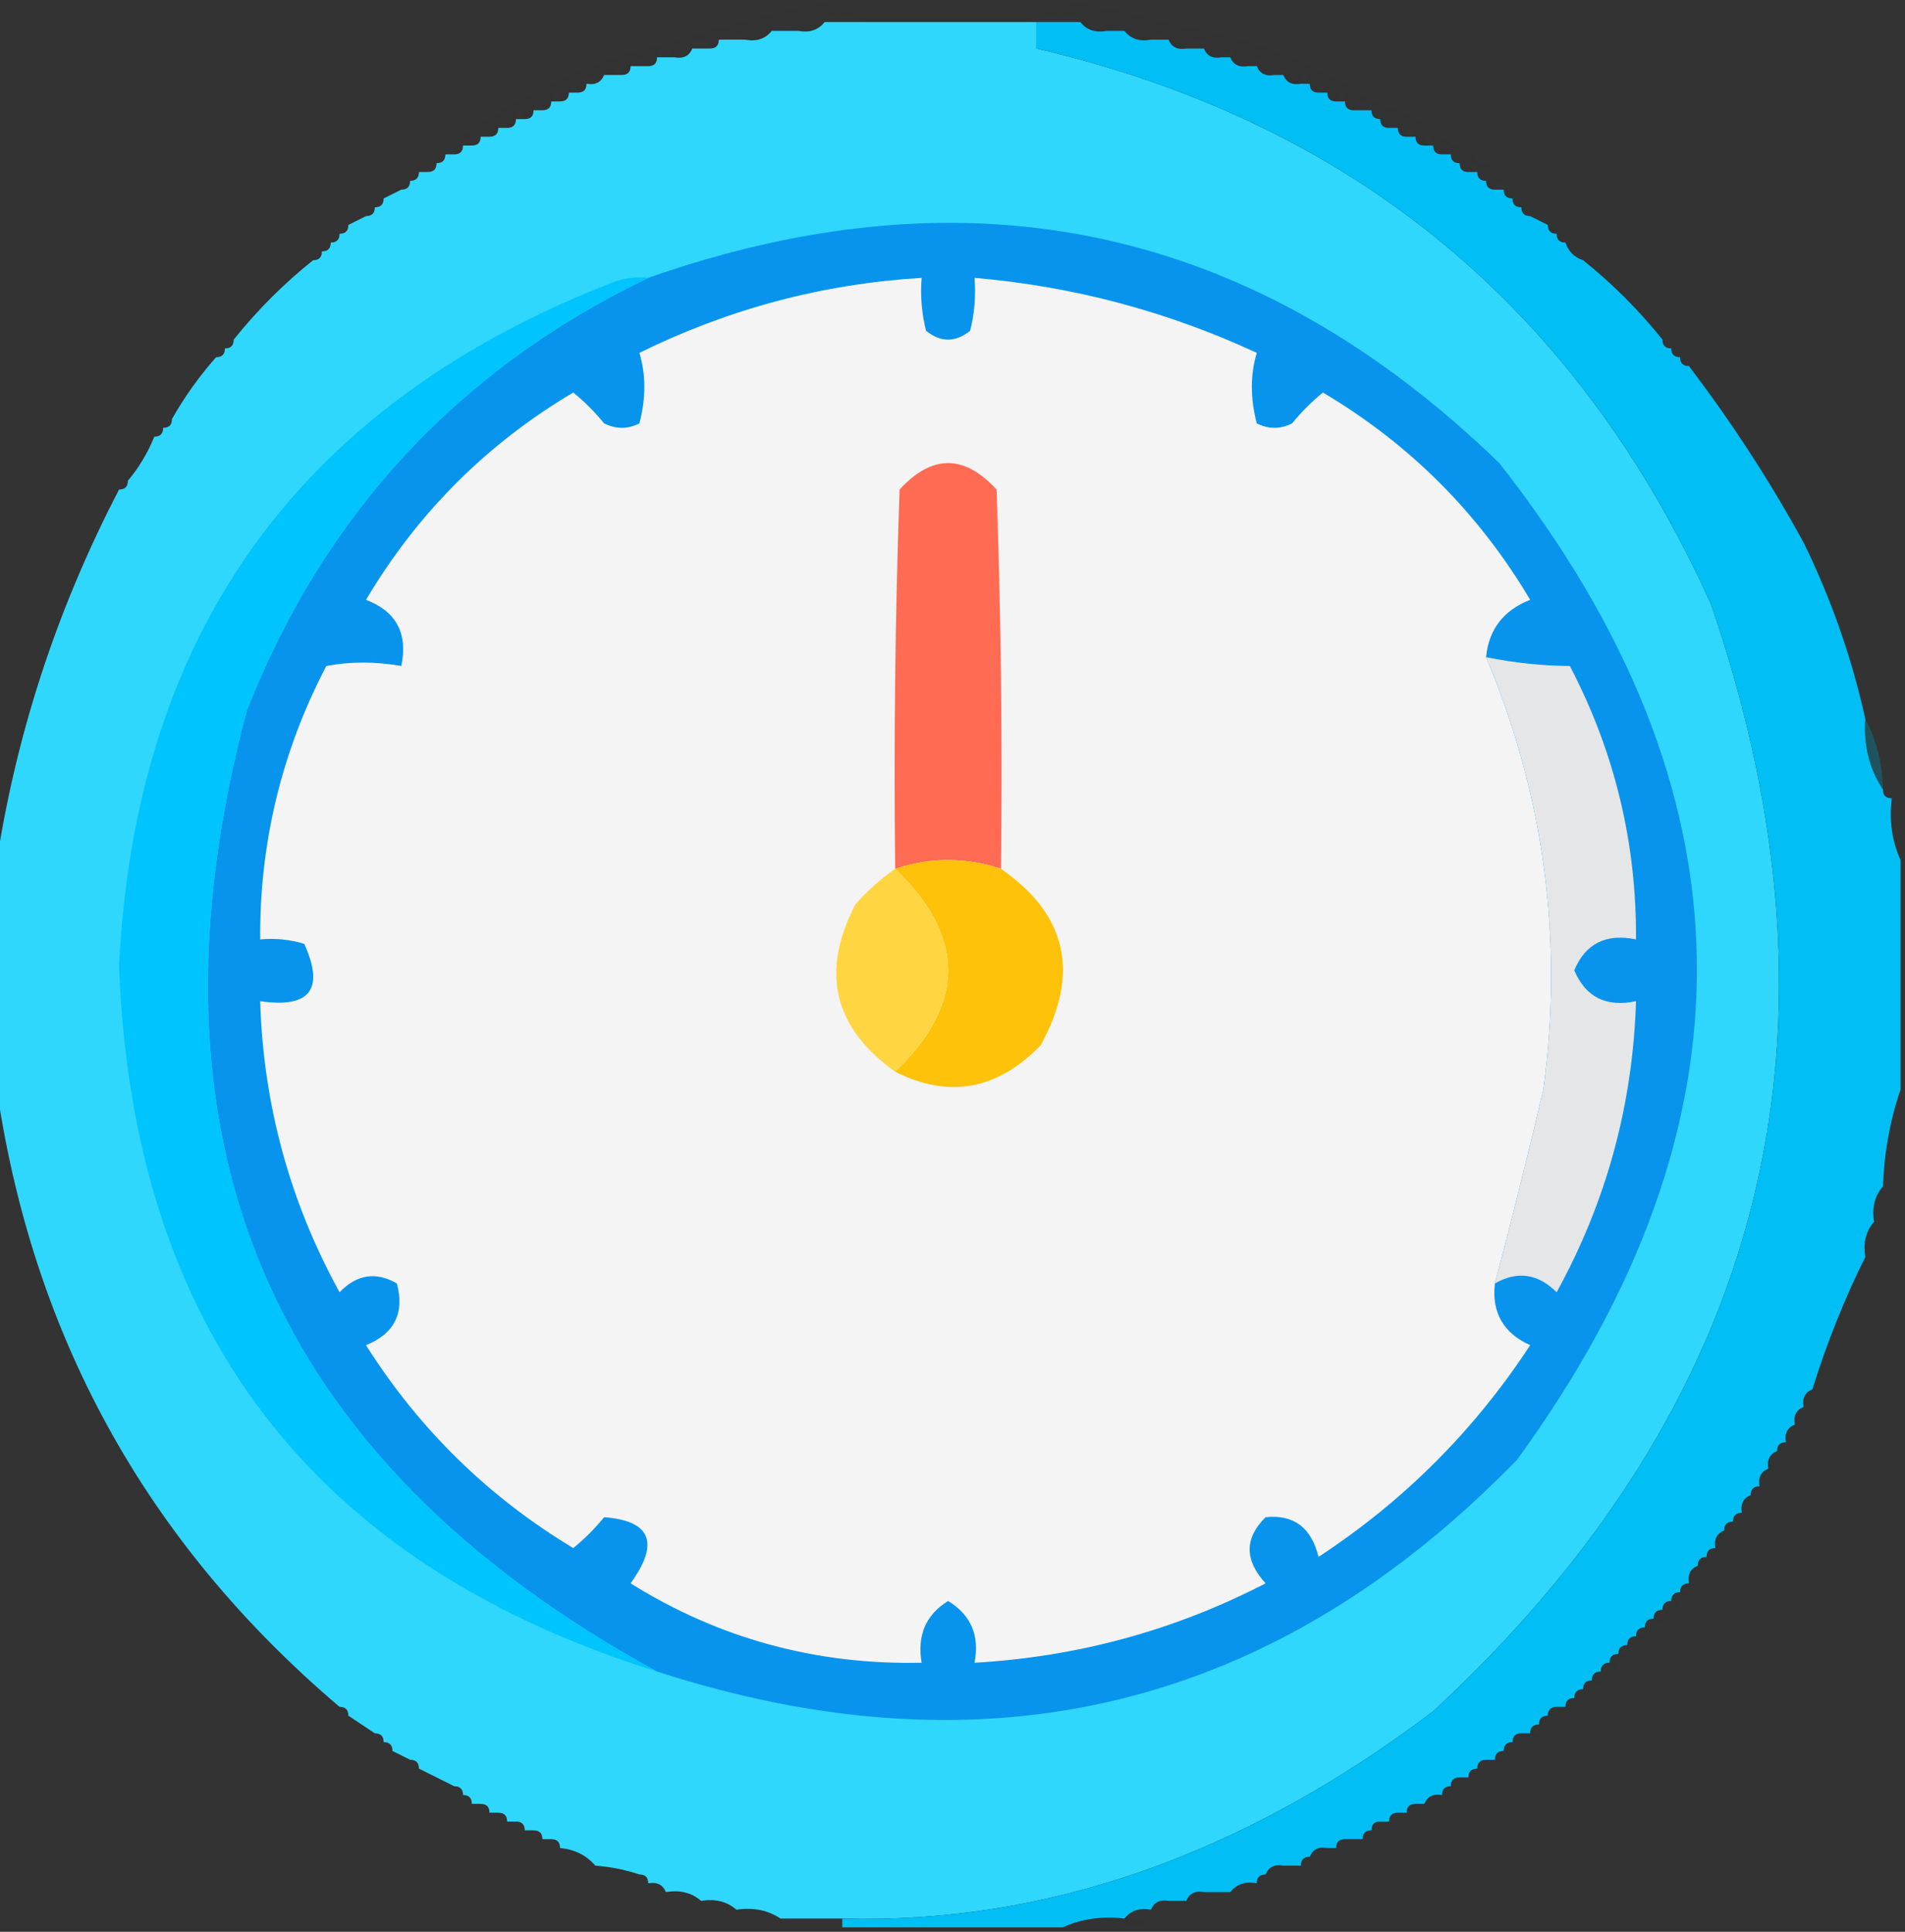 <?xml version="1.0" encoding="UTF-8"?>
<!DOCTYPE svg PUBLIC "-//W3C//DTD SVG 1.1//EN" "http://www.w3.org/Graphics/SVG/1.1/DTD/svg11.dtd">
<svg xmlns="http://www.w3.org/2000/svg" version="1.1" width="216px" height="219px" style="shape-rendering:geometricPrecision; text-rendering:geometricPrecision; image-rendering:optimizeQuality; fill-rule:evenodd; clip-rule:evenodd" xmlns:xlink="http://www.w3.org/1999/xlink">
<rect width="100%" height="100%" fill="#333333" stroke="none"/>
<g><path style="opacity:0.016" fill="#030d12" d="M 98.5,-0.5 C 104.833,-0.5 111.167,-0.5 117.5,-0.5C 124.43,0.655 131.43,2.155 138.5,4C 144.726,5.455 150.392,7.955 155.5,11.5C 154.508,11.328 153.842,11.662 153.5,12.5C 152.833,12.5 152.5,12.167 152.5,11.5C 152.167,10.167 151.833,10.167 151.5,11.5C 150.833,11.5 150.5,11.167 150.5,10.5C 150.167,9.167 149.833,9.167 149.5,10.5C 148.833,10.5 148.5,10.167 148.5,9.5C 148.167,8.167 147.833,8.167 147.5,9.5C 146.508,9.672 145.842,9.338 145.5,8.5C 146.183,7.356 145.849,7.356 144.5,8.5C 143.508,8.672 142.842,8.338 142.5,7.5C 143.183,6.356 142.849,6.356 141.5,7.5C 140.508,7.672 139.842,7.338 139.5,6.5C 140.183,5.356 139.849,5.356 138.5,6.5C 137.508,6.672 136.842,6.338 136.5,5.5C 136.715,4.266 136.048,4.266 134.5,5.5C 133.508,5.672 132.842,5.338 132.5,4.5C 132.715,3.266 132.048,3.266 130.5,4.5C 129.209,4.737 128.209,4.404 127.5,3.5C 129.021,2.367 128.355,2.367 125.5,3.5C 124.209,3.737 123.209,3.404 122.5,2.5C 121.867,1.193 119.867,1.193 116.5,2.5C 110.5,2.5 104.5,2.5 98.5,2.5C 95.366,1.178 93.699,1.178 93.5,2.5C 92.791,3.404 91.791,3.737 90.5,3.5C 87.552,2.248 86.552,2.248 87.5,3.5C 86.791,4.404 85.791,4.737 84.5,4.5C 83.5,3.167 82.5,3.167 81.5,4.5C 81.5,5.167 81.167,5.5 80.5,5.5C 79.791,4.596 78.791,4.263 77.5,4.5C 84.333,2.084 91.333,0.417 98.5,-0.5 Z"/></g>
<g><path style="opacity:1" fill="#30d7fc" d="M 93.5,2.5 C 95.167,2.5 96.833,2.5 98.5,2.5C 104.5,2.5 110.5,2.5 116.5,2.5C 116.833,2.5 117.167,2.5 117.5,2.5C 117.5,3.5 117.5,4.5 117.5,5.5C 153.326,13.846 178.826,34.846 194,68.5C 210.741,117.259 200.241,159.092 162.5,194C 140.988,210.294 118.654,218.127 95.5,217.5C 93.167,217.5 90.833,217.5 88.5,217.5C 87.081,216.549 85.415,216.216 83.5,216.5C 82.432,215.566 81.099,215.232 79.5,215.5C 78.432,214.566 77.099,214.232 75.5,214.5C 75.158,213.662 74.492,213.328 73.5,213.5C 73.5,212.833 73.167,212.5 72.5,212.5C 70.883,211.962 69.216,211.629 67.5,211.5C 66.486,210.326 65.153,209.66 63.5,209.5C 63.5,208.833 63.167,208.5 62.5,208.5C 62.167,208.5 61.833,208.5 61.5,208.5C 61.5,207.833 61.167,207.5 60.5,207.5C 60.167,207.5 59.833,207.5 59.5,207.5C 59.5,206.833 59.167,206.5 58.5,206.5C 58.167,206.5 57.833,206.5 57.5,206.5C 57.5,205.833 57.167,205.5 56.5,205.5C 56.167,205.5 55.833,205.5 55.5,205.5C 55.5,204.833 55.167,204.5 54.5,204.5C 54.167,204.5 53.833,204.5 53.5,204.5C 53.5,203.833 53.167,203.5 52.5,203.5C 52.5,202.833 52.167,202.5 51.5,202.5C 50.167,201.833 48.833,201.167 47.5,200.5C 47.5,199.833 47.167,199.5 46.5,199.5C 45.833,199.167 45.167,198.833 44.5,198.5C 44.5,197.833 44.167,197.5 43.5,197.5C 43.5,196.833 43.167,196.5 42.5,196.5C 41.5,195.833 40.5,195.167 39.5,194.5C 39.5,193.833 39.167,193.5 38.5,193.5C 16.471,174.801 3.471,151.135 -0.5,122.5C -0.5,114.5 -0.5,106.5 -0.5,98.5C 1.729,83.477 6.396,69.144 13.5,55.5C 14.167,55.5 14.5,55.167 14.5,54.5C 15.737,53.035 16.737,51.368 17.5,49.5C 18.167,49.5 18.5,49.167 18.5,48.5C 19.167,48.5 19.5,48.167 19.5,47.5C 20.921,44.991 22.588,42.657 24.5,40.5C 25.167,40.5 25.5,40.167 25.5,39.5C 26.167,39.5 26.5,39.167 26.5,38.5C 29.167,35.167 32.167,32.167 35.5,29.5C 36.167,29.5 36.5,29.167 36.5,28.5C 37.167,28.5 37.5,28.167 37.5,27.5C 38.167,27.5 38.5,27.167 38.5,26.5C 39.167,26.5 39.5,26.167 39.5,25.5C 40.167,25.167 40.833,24.833 41.5,24.5C 42.167,24.5 42.5,24.167 42.5,23.5C 43.167,23.5 43.5,23.167 43.5,22.5C 44.167,22.167 44.833,21.833 45.5,21.5C 46.167,21.5 46.5,21.167 46.5,20.5C 47.167,20.5 47.5,20.167 47.5,19.5C 47.833,19.5 48.167,19.5 48.5,19.5C 49.167,19.5 49.5,19.167 49.5,18.5C 50.167,18.5 50.5,18.167 50.5,17.5C 50.833,17.5 51.167,17.5 51.5,17.5C 52.167,17.5 52.5,17.167 52.5,16.5C 52.833,16.5 53.167,16.5 53.5,16.5C 54.167,16.5 54.5,16.167 54.5,15.5C 54.833,15.5 55.167,15.5 55.5,15.5C 56.167,15.5 56.5,15.167 56.5,14.5C 56.833,14.5 57.167,14.5 57.5,14.5C 58.167,14.5 58.5,14.167 58.5,13.5C 58.833,13.5 59.167,13.5 59.5,13.5C 60.167,13.5 60.5,13.167 60.5,12.5C 60.833,12.5 61.167,12.5 61.5,12.5C 62.167,12.5 62.5,12.167 62.5,11.5C 62.833,11.5 63.167,11.5 63.5,11.5C 64.167,11.5 64.5,11.167 64.5,10.5C 64.833,10.5 65.167,10.5 65.5,10.5C 66.167,10.5 66.5,10.167 66.5,9.5C 67.492,9.672 68.158,9.338 68.5,8.5C 68.833,8.5 69.167,8.5 69.5,8.5C 69.833,8.5 70.167,8.5 70.5,8.5C 71.167,8.5 71.5,8.167 71.5,7.5C 72.167,7.5 72.833,7.5 73.5,7.5C 74.167,7.5 74.5,7.167 74.5,6.5C 75.167,6.5 75.833,6.5 76.5,6.5C 77.492,6.672 78.158,6.338 78.5,5.5C 79.167,5.5 79.833,5.5 80.5,5.5C 81.167,5.5 81.5,5.167 81.5,4.5C 82.5,4.5 83.5,4.5 84.5,4.5C 85.791,4.737 86.791,4.404 87.5,3.5C 88.5,3.5 89.5,3.5 90.5,3.5C 91.791,3.737 92.791,3.404 93.5,2.5 Z"/></g>
<g><path style="opacity:0.014" fill="#050e11" d="M 77.5,4.5 C 77.5,5.167 77.833,5.5 78.5,5.5C 78.158,6.338 77.492,6.672 76.5,6.5C 75.833,5.167 75.167,5.167 74.5,6.5C 74.5,7.167 74.167,7.5 73.5,7.5C 72.833,6.167 72.167,6.167 71.5,7.5C 71.5,8.167 71.167,8.5 70.5,8.5C 70.167,7.167 69.833,7.167 69.5,8.5C 69.167,8.5 68.833,8.5 68.5,8.5C 67.508,8.328 66.842,8.662 66.5,9.5C 66.5,10.167 66.167,10.5 65.5,10.5C 65.167,9.167 64.833,9.167 64.5,10.5C 64.5,11.167 64.167,11.5 63.5,11.5C 63.167,10.167 62.833,10.167 62.5,11.5C 62.5,12.167 62.167,12.5 61.5,12.5C 61.167,11.167 60.833,11.167 60.5,12.5C 60.5,13.167 60.167,13.5 59.5,13.5C 59.167,12.167 58.833,12.167 58.5,13.5C 58.5,14.167 58.167,14.5 57.5,14.5C 57.167,13.167 56.833,13.167 56.5,14.5C 56.5,15.167 56.167,15.5 55.5,15.5C 55.167,14.167 54.833,14.167 54.5,15.5C 54.5,16.167 54.167,16.5 53.5,16.5C 53.5,15.833 53.167,15.5 52.5,15.5C 59.939,9.95 68.272,6.284 77.5,4.5 Z"/></g>
<g><path style="opacity:0.998" fill="#01bef4" d="M 117.5,2.5 C 119.167,2.5 120.833,2.5 122.5,2.5C 123.209,3.404 124.209,3.737 125.5,3.5C 126.167,3.5 126.833,3.5 127.5,3.5C 128.209,4.404 129.209,4.737 130.5,4.5C 131.167,4.5 131.833,4.5 132.5,4.5C 132.842,5.338 133.508,5.672 134.5,5.5C 135.167,5.5 135.833,5.5 136.5,5.5C 136.842,6.338 137.508,6.672 138.5,6.5C 138.833,6.5 139.167,6.5 139.5,6.5C 139.842,7.338 140.508,7.672 141.5,7.5C 141.833,7.5 142.167,7.5 142.5,7.5C 142.842,8.338 143.508,8.672 144.5,8.5C 144.833,8.5 145.167,8.5 145.5,8.5C 145.842,9.338 146.508,9.672 147.5,9.5C 147.833,9.5 148.167,9.5 148.5,9.5C 148.5,10.167 148.833,10.5 149.5,10.5C 149.833,10.5 150.167,10.5 150.5,10.5C 150.5,11.167 150.833,11.5 151.5,11.5C 151.833,11.5 152.167,11.5 152.5,11.5C 152.5,12.167 152.833,12.5 153.5,12.5C 154.167,12.5 154.833,12.5 155.5,12.5C 155.5,13.167 155.833,13.5 156.5,13.5C 156.5,14.167 156.833,14.5 157.5,14.5C 157.833,14.5 158.167,14.5 158.5,14.5C 158.5,15.167 158.833,15.5 159.5,15.5C 159.833,15.5 160.167,15.5 160.5,15.5C 160.5,16.167 160.833,16.5 161.5,16.5C 161.833,16.5 162.167,16.5 162.5,16.5C 162.5,17.167 162.833,17.5 163.5,17.5C 163.833,17.5 164.167,17.5 164.5,17.5C 164.5,18.167 164.833,18.5 165.5,18.5C 165.5,19.167 165.833,19.5 166.5,19.5C 166.833,19.5 167.167,19.5 167.5,19.5C 167.5,20.167 167.833,20.5 168.5,20.5C 168.5,21.167 168.833,21.5 169.5,21.5C 169.833,21.5 170.167,21.5 170.5,21.5C 170.5,22.167 170.833,22.5 171.5,22.5C 171.5,23.167 171.833,23.5 172.5,23.5C 172.5,24.167 172.833,24.5 173.5,24.5C 174.167,24.833 174.833,25.167 175.5,25.5C 175.5,26.167 175.833,26.5 176.5,26.5C 176.5,27.167 176.833,27.5 177.5,27.5C 177.833,28.5 178.5,29.167 179.5,29.5C 182.833,32.167 185.833,35.167 188.5,38.5C 188.5,39.167 188.833,39.5 189.5,39.5C 189.5,40.167 189.833,40.5 190.5,40.5C 190.5,41.167 190.833,41.5 191.5,41.5C 196.345,47.862 200.678,54.529 204.5,61.5C 207.626,67.877 209.959,74.544 211.5,81.5C 211.294,84.495 211.96,87.162 213.5,89.5C 213.5,90.167 213.833,90.5 214.5,90.5C 214.198,93.059 214.532,95.393 215.5,97.5C 215.5,106.167 215.5,114.833 215.5,123.5C 214.313,126.946 213.646,130.613 213.5,134.5C 212.566,135.568 212.232,136.901 212.5,138.5C 211.566,139.568 211.232,140.901 211.5,142.5C 209.129,147.265 207.129,152.265 205.5,157.5C 204.662,157.842 204.328,158.508 204.5,159.5C 203.662,159.842 203.328,160.508 203.5,161.5C 202.662,161.842 202.328,162.508 202.5,163.5C 201.833,163.5 201.5,163.833 201.5,164.5C 200.662,164.842 200.328,165.508 200.5,166.5C 199.662,166.842 199.328,167.508 199.5,168.5C 198.833,168.5 198.5,168.833 198.5,169.5C 197.662,169.842 197.328,170.508 197.5,171.5C 196.833,171.5 196.5,171.833 196.5,172.5C 195.833,172.5 195.5,172.833 195.5,173.5C 194.662,173.842 194.328,174.508 194.5,175.5C 193.833,175.5 193.5,175.833 193.5,176.5C 192.833,176.5 192.5,176.833 192.5,177.5C 191.662,177.842 191.328,178.508 191.5,179.5C 190.833,179.5 190.5,179.833 190.5,180.5C 189.833,180.5 189.5,180.833 189.5,181.5C 188.833,181.5 188.5,181.833 188.5,182.5C 187.833,182.5 187.5,182.833 187.5,183.5C 186.833,183.5 186.5,183.833 186.5,184.5C 185.833,184.5 185.5,184.833 185.5,185.5C 184.833,185.5 184.5,185.833 184.5,186.5C 183.833,186.5 183.5,186.833 183.5,187.5C 182.833,187.5 182.5,187.833 182.5,188.5C 181.833,188.5 181.5,188.833 181.5,189.5C 180.833,189.5 180.5,189.833 180.5,190.5C 179.833,190.5 179.5,190.833 179.5,191.5C 178.833,191.5 178.5,191.833 178.5,192.5C 177.833,192.5 177.5,192.833 177.5,193.5C 177.167,193.5 176.833,193.5 176.5,193.5C 175.833,193.5 175.5,193.833 175.5,194.5C 174.833,194.5 174.5,194.833 174.5,195.5C 173.833,195.5 173.5,195.833 173.5,196.5C 173.167,196.5 172.833,196.5 172.5,196.5C 171.833,196.5 171.5,196.833 171.5,197.5C 170.833,197.5 170.5,197.833 170.5,198.5C 169.833,198.5 169.5,198.833 169.5,199.5C 169.167,199.5 168.833,199.5 168.5,199.5C 167.833,199.5 167.5,199.833 167.5,200.5C 166.833,200.5 166.5,200.833 166.5,201.5C 166.167,201.5 165.833,201.5 165.5,201.5C 164.833,201.5 164.5,201.833 164.5,202.5C 163.833,202.5 163.5,202.833 163.5,203.5C 162.508,203.328 161.842,203.662 161.5,204.5C 161.167,204.5 160.833,204.5 160.5,204.5C 159.833,204.5 159.5,204.833 159.5,205.5C 159.167,205.5 158.833,205.5 158.5,205.5C 157.833,205.5 157.5,205.833 157.5,206.5C 157.167,206.5 156.833,206.5 156.5,206.5C 155.833,206.5 155.5,206.833 155.5,207.5C 154.833,207.5 154.5,207.833 154.5,208.5C 153.833,208.5 153.167,208.5 152.5,208.5C 151.833,208.5 151.5,208.833 151.5,209.5C 151.167,209.5 150.833,209.5 150.5,209.5C 149.508,209.328 148.842,209.662 148.5,210.5C 147.833,210.5 147.5,210.833 147.5,211.5C 146.833,211.5 146.167,211.5 145.5,211.5C 144.508,211.328 143.842,211.662 143.5,212.5C 142.833,212.5 142.5,212.833 142.5,213.5C 141.209,213.263 140.209,213.596 139.5,214.5C 138.5,214.5 137.5,214.5 136.5,214.5C 135.508,214.328 134.842,214.662 134.5,215.5C 133.833,215.5 133.167,215.5 132.5,215.5C 131.508,215.328 130.842,215.662 130.5,216.5C 129.209,216.263 128.209,216.596 127.5,217.5C 124.941,217.198 122.607,217.532 120.5,218.5C 112.167,218.5 103.833,218.5 95.5,218.5C 95.5,218.167 95.5,217.833 95.5,217.5C 118.654,218.127 140.988,210.294 162.5,194C 200.241,159.092 210.741,117.259 194,68.5C 178.826,34.846 153.326,13.846 117.5,5.5C 117.5,4.5 117.5,3.5 117.5,2.5 Z"/></g>
<g><path style="opacity:0.013" fill="#050e11" d="M 155.5,12.5 C 155.5,12.167 155.5,11.833 155.5,11.5C 158.992,12.41 161.992,14.076 164.5,16.5C 163.833,16.5 163.5,16.833 163.5,17.5C 162.833,17.5 162.5,17.167 162.5,16.5C 162.167,15.167 161.833,15.167 161.5,16.5C 160.833,16.5 160.5,16.167 160.5,15.5C 160.167,14.167 159.833,14.167 159.5,15.5C 158.833,15.5 158.5,15.167 158.5,14.5C 158.167,13.167 157.833,13.167 157.5,14.5C 156.833,14.5 156.5,14.167 156.5,13.5C 155.833,13.5 155.5,13.167 155.5,12.5 Z"/></g>
<g><path style="opacity:0.01" fill="#030609" d="M 52.5,15.5 C 52.5,15.833 52.5,16.167 52.5,16.5C 51.833,16.5 51.5,16.833 51.5,17.5C 51.167,17.5 50.833,17.5 50.5,17.5C 49.833,17.5 49.5,17.833 49.5,18.5C 49.5,19.167 49.167,19.5 48.5,19.5C 48.5,18.833 48.167,18.5 47.5,18.5C 48.659,16.75 50.326,15.75 52.5,15.5 Z"/></g>
<g><path style="opacity:0.013" fill="#030a0d" d="M 164.5,17.5 C 164.5,17.167 164.5,16.833 164.5,16.5C 166.027,16.427 167.027,17.094 167.5,18.5C 166.833,18.5 166.5,18.833 166.5,19.5C 165.833,19.5 165.5,19.167 165.5,18.5C 164.833,18.5 164.5,18.167 164.5,17.5 Z"/></g>
<g><path style="opacity:0.01" fill="#040a0e" d="M 47.5,18.5 C 47.5,18.833 47.5,19.167 47.5,19.5C 46.833,19.5 46.5,19.833 46.5,20.5C 46.5,21.167 46.167,21.5 45.5,21.5C 44.326,19.632 44.993,18.632 47.5,18.5 Z"/></g>
<g><path style="opacity:0.012" fill="#030b0e" d="M 167.5,19.5 C 167.5,19.167 167.5,18.833 167.5,18.5C 169.027,18.427 170.027,19.094 170.5,20.5C 169.833,20.5 169.5,20.833 169.5,21.5C 168.833,21.5 168.5,21.167 168.5,20.5C 167.833,20.5 167.5,20.167 167.5,19.5 Z"/></g>
<g><path style="opacity:0.011" fill="#01070a" d="M 170.5,21.5 C 170.5,21.167 170.5,20.833 170.5,20.5C 173.292,20.91 174.292,22.244 173.5,24.5C 172.833,24.5 172.5,24.167 172.5,23.5C 171.833,23.5 171.5,23.167 171.5,22.5C 170.833,22.5 170.5,22.167 170.5,21.5 Z"/></g>
<g><path style="opacity:0.011" fill="#030a0c" d="M 43.5,22.5 C 42.833,22.5 42.5,22.833 42.5,23.5C 42.5,24.167 42.167,24.5 41.5,24.5C 40.147,23.133 40.481,22.133 42.5,21.5C 43.107,21.624 43.44,21.957 43.5,22.5 Z"/></g>
<g><path style="opacity:0.01" fill="#010507" d="M 39.5,25.5 C 38.833,25.5 38.5,25.833 38.5,26.5C 37.833,26.5 37.5,26.833 37.5,27.5C 36.833,27.5 36.5,27.833 36.5,28.5C 36.5,29.167 36.167,29.5 35.5,29.5C 34.683,27.692 35.35,26.192 37.5,25C 38.437,24.308 39.103,24.475 39.5,25.5 Z"/></g>
<g><path style="opacity:0.01" fill="#02090d" d="M 175.5,25.5 C 175.897,24.475 176.563,24.308 177.5,25C 179.65,26.192 180.317,27.692 179.5,29.5C 178.5,29.167 177.833,28.5 177.5,27.5C 176.833,27.5 176.5,27.167 176.5,26.5C 175.833,26.5 175.5,26.167 175.5,25.5 Z"/></g>
<g><path style="opacity:1" fill="#0894ed" d="M 74.5,189.5 C 30.535,165.467 15.035,129.134 28,80.5C 36.818,58.185 51.984,41.852 73.5,31.5C 110.109,18.653 142.275,25.653 170,52.5C 199.191,89.625 199.858,127.291 172,165.5C 144.589,193.644 112.089,201.644 74.5,189.5 Z"/></g>
<g><path style="opacity:1" fill="#00c4fe" d="M 73.5,31.5 C 51.984,41.852 36.818,58.185 28,80.5C 15.035,129.134 30.535,165.467 74.5,189.5C 35.361,177.241 15.028,150.575 13.5,109.5C 15.368,71.618 34.035,45.785 69.5,32C 70.793,31.51 72.127,31.343 73.5,31.5 Z"/></g>
<g><path style="opacity:1" fill="#f4f4f4" d="M 168.5,74.5 C 175.105,90.188 177.271,106.522 175,123.5C 173.252,130.9 171.419,138.233 169.5,145.5C 169.12,148.792 170.453,151.125 173.5,152.5C 167.167,162.167 159.167,170.167 149.5,176.5C 148.69,173.168 146.69,171.668 143.5,172C 141.092,174.369 141.092,176.869 143.5,179.5C 133.177,184.832 122.177,187.832 110.5,188.5C 111.093,185.404 110.093,183.071 107.5,181.5C 104.971,183.063 103.971,185.396 104.5,188.5C 92.53,188.759 81.53,185.759 71.5,179.5C 74.812,174.903 73.812,172.403 68.5,172C 67.44,173.298 66.274,174.465 65,175.5C 55.369,169.703 47.536,162.036 41.5,152.5C 44.725,151.187 45.892,148.853 45,145.5C 42.618,144.134 40.452,144.467 38.5,146.5C 32.857,136.235 29.857,125.235 29.5,113.5C 35.158,114.321 36.825,112.154 34.5,107C 32.866,106.506 31.199,106.34 29.5,106.5C 29.431,95.542 31.931,85.209 37,75.5C 39.718,74.987 42.551,74.987 45.5,75.5C 46.275,71.818 44.941,69.318 41.5,68C 47.346,58.154 55.179,50.321 65,44.5C 66.274,45.535 67.44,46.702 68.5,48C 69.833,48.667 71.167,48.667 72.5,48C 73.244,45.149 73.244,42.483 72.5,40C 82.625,35.012 93.291,32.179 104.5,31.5C 104.338,33.527 104.505,35.527 105,37.5C 106.667,38.833 108.333,38.833 110,37.5C 110.495,35.527 110.662,33.527 110.5,31.5C 121.655,32.456 132.321,35.289 142.5,40C 141.756,42.483 141.756,45.149 142.5,48C 143.833,48.667 145.167,48.667 146.5,48C 147.56,46.702 148.726,45.535 150,44.5C 159.821,50.321 167.654,58.154 173.5,68C 170.466,69.191 168.799,71.358 168.5,74.5 Z"/></g>
<g><path style="opacity:0.008" fill="#02080b" d="M 26.5,38.5 C 26.5,39.167 26.167,39.5 25.5,39.5C 24.833,39.5 24.5,39.833 24.5,40.5C 23.475,40.103 23.308,39.437 24,38.5C 24.77,37.402 25.603,37.402 26.5,38.5 Z"/></g>
<g><path style="opacity:0.007" fill="#010608" d="M 191.5,41.5 C 190.833,41.5 190.5,41.167 190.5,40.5C 189.833,40.5 189.5,40.167 189.5,39.5C 188.833,39.5 188.5,39.167 188.5,38.5C 190.298,37.537 191.632,38.204 192.5,40.5C 192.376,41.107 192.043,41.44 191.5,41.5 Z"/></g>
<g><path style="opacity:0.007" fill="#030c0d" d="M 19.5,47.5 C 19.5,48.167 19.167,48.5 18.5,48.5C 17.833,48.5 17.5,48.833 17.5,49.5C 16.475,49.103 16.308,48.437 17,47.5C 17.77,46.402 18.603,46.402 19.5,47.5 Z"/></g>
<g><path style="opacity:0.008" fill="#000000" d="M 14.5,54.5 C 13.833,54.5 13.5,54.833 13.5,55.5C 12.287,54.503 12.454,53.503 14,52.5C 14.464,53.094 14.631,53.761 14.5,54.5 Z"/></g>
<g><path style="opacity:1" fill="#ff6b53" d="M 113.5,98.5 C 109.5,97.167 105.5,97.167 101.5,98.5C 101.333,84.163 101.5,69.829 102,55.5C 105.667,51.5 109.333,51.5 113,55.5C 113.5,69.829 113.667,84.163 113.5,98.5 Z"/></g>
<g><path style="opacity:0.006" fill="#000000" d="M 205.5,61.5 C 205.167,61.5 204.833,61.5 204.5,61.5C 204.833,58.833 205.167,58.833 205.5,61.5 Z"/></g>
<g><path style="opacity:0.012" fill="#000000" d="M 205.5,61.5 C 206.833,62.167 206.833,62.167 205.5,61.5 Z"/></g>
<g><path style="opacity:1" fill="#e4e6e7" d="M 168.5,74.5 C 171.687,75.146 174.854,75.48 178,75.5C 183.071,85.213 185.571,95.546 185.5,106.5C 182.115,105.79 179.781,106.956 178.5,110C 179.781,113.044 182.115,114.21 185.5,113.5C 185.143,125.235 182.143,136.235 176.5,146.5C 174.385,144.385 172.051,144.051 169.5,145.5C 171.419,138.233 173.252,130.9 175,123.5C 177.271,106.522 175.105,90.188 168.5,74.5 Z"/></g>
<g><path style="opacity:0.009" fill="#000000" d="M 1.5,81.5 C 1.351,80.448 1.517,79.448 2,78.5C 2.74,79.749 2.573,80.749 1.5,81.5 Z"/></g>
<g><path style="opacity:0.009" fill="#000000" d="M 1.5,81.5 C 1.657,82.873 1.49,84.207 1,85.5C 0.235,83.934 0.402,82.601 1.5,81.5 Z"/></g>
<g><path style="opacity:0.009" fill="#000000" d="M 215.5,85.5 C 215.5,87.167 215.5,88.833 215.5,90.5C 215.167,90.5 214.833,90.5 214.5,90.5C 214.216,88.585 214.549,86.919 215.5,85.5 Z"/></g>
<g><path style="opacity:0.01" fill="#000000" d="M -0.5,86.5 C 0.833,87.833 0.833,89.167 -0.5,90.5C -0.5,89.167 -0.5,87.833 -0.5,86.5 Z"/></g>
<g><path style="opacity:0.494" fill="#0b738f" d="M 211.5,81.5 C 212.768,83.905 213.435,86.572 213.5,89.5C 211.96,87.162 211.294,84.495 211.5,81.5 Z"/></g>
<g><path style="opacity:1" fill="#ffc20a" d="M 113.5,98.5 C 120.99,103.678 122.49,110.345 118,118.5C 113.085,123.568 107.585,124.568 101.5,121.5C 109.5,113.833 109.5,106.167 101.5,98.5C 105.5,97.167 109.5,97.167 113.5,98.5 Z"/></g>
<g><path style="opacity:1" fill="#ffd641" d="M 101.5,98.5 C 109.5,106.167 109.5,113.833 101.5,121.5C 94.503,116.509 93.003,110.176 97,102.5C 98.371,100.959 99.871,99.625 101.5,98.5 Z"/></g>
<g><path style="opacity:0.011" fill="#000000" d="M 215.5,130.5 C 215.5,131.833 215.5,133.167 215.5,134.5C 215.167,134.5 214.833,134.5 214.5,134.5C 214.232,132.901 214.566,131.568 215.5,130.5 Z"/></g>
<g><path style="opacity:0.009" fill="#000000" d="M 213.5,134.5 C 213.833,134.5 214.167,134.5 214.5,134.5C 214.768,136.099 214.434,137.432 213.5,138.5C 213.5,137.167 213.5,135.833 213.5,134.5 Z"/></g>
<g><path style="opacity:0.008" fill="#000000" d="M 212.5,138.5 C 212.833,138.5 213.167,138.5 213.5,138.5C 213.768,140.099 213.434,141.432 212.5,142.5C 212.5,141.167 212.5,139.833 212.5,138.5 Z"/></g>
<g><path style="opacity:0.009" fill="#000000" d="M 211.5,142.5 C 211.833,142.5 212.167,142.5 212.5,142.5C 212.167,146.5 211.833,146.5 211.5,142.5 Z"/></g>
<g><path style="opacity:0.01" fill="#000000" d="M 205.5,157.5 C 206.833,158.167 206.833,158.833 205.5,159.5C 205.5,158.833 205.5,158.167 205.5,157.5 Z"/></g>
<g><path style="opacity:0.01" fill="#000000" d="M 204.5,159.5 C 204.833,159.5 205.167,159.5 205.5,159.5C 205.672,160.492 205.338,161.158 204.5,161.5C 204.5,160.833 204.5,160.167 204.5,159.5 Z"/></g>
<g><path style="opacity:0.008" fill="#000000" d="M 203.5,161.5 C 203.833,161.5 204.167,161.5 204.5,161.5C 204.672,162.492 204.338,163.158 203.5,163.5C 203.5,162.833 203.5,162.167 203.5,161.5 Z"/></g>
<g><path style="opacity:0.012" fill="#000000" d="M 202.5,163.5 C 202.833,163.5 203.167,163.5 203.5,163.5C 203.315,164.17 202.981,164.17 202.5,163.5 Z"/></g>
<g><path style="opacity:0.008" fill="#000000" d="M 201.5,164.5 C 201.833,164.5 202.167,164.5 202.5,164.5C 202.672,165.492 202.338,166.158 201.5,166.5C 201.5,165.833 201.5,165.167 201.5,164.5 Z"/></g>
<g><path style="opacity:0.008" fill="#000000" d="M 200.5,166.5 C 200.833,166.5 201.167,166.5 201.5,166.5C 201.672,167.492 201.338,168.158 200.5,168.5C 200.5,167.833 200.5,167.167 200.5,166.5 Z"/></g>
<g><path style="opacity:0.008" fill="#000000" d="M 199.5,168.5 C 199.833,168.5 200.167,168.5 200.5,168.5C 200.315,169.17 199.981,169.17 199.5,168.5 Z"/></g>
<g><path style="opacity:0.008" fill="#000000" d="M 198.5,169.5 C 198.833,169.5 199.167,169.5 199.5,169.5C 199.672,170.492 199.338,171.158 198.5,171.5C 198.5,170.833 198.5,170.167 198.5,169.5 Z"/></g>
<g><path style="opacity:0.008" fill="#000000" d="M 197.5,171.5 C 197.833,171.5 198.167,171.5 198.5,171.5C 198.315,172.17 197.981,172.17 197.5,171.5 Z"/></g>
<g><path style="opacity:0.006" fill="#000000" d="M 196.5,172.5 C 196.833,172.5 197.167,172.5 197.5,172.5C 197.573,174.027 196.906,175.027 195.5,175.5C 195.5,174.833 195.5,174.167 195.5,173.5C 196.167,173.5 196.5,173.167 196.5,172.5 Z"/></g>
<g><path style="opacity:0.012" fill="#000000" d="M 194.5,175.5 C 194.833,175.5 195.167,175.5 195.5,175.5C 195.315,176.17 194.981,176.17 194.5,175.5 Z"/></g>
<g><path style="opacity:0.012" fill="#000000" d="M 193.5,176.5 C 193.833,176.5 194.167,176.5 194.5,176.5C 194.315,177.17 193.981,177.17 193.5,176.5 Z"/></g>
<g><path style="opacity:0.006" fill="#000000" d="M 192.5,177.5 C 192.833,177.5 193.167,177.5 193.5,177.5C 193.672,178.492 193.338,179.158 192.5,179.5C 192.5,178.833 192.5,178.167 192.5,177.5 Z"/></g>
<g><path style="opacity:0.008" fill="#000000" d="M 191.5,179.5 C 191.833,179.5 192.167,179.5 192.5,179.5C 192.315,180.17 191.981,180.17 191.5,179.5 Z"/></g>
<g><path style="opacity:0.012" fill="#000000" d="M 190.5,180.5 C 190.833,180.5 191.167,180.5 191.5,180.5C 191.315,181.17 190.981,181.17 190.5,180.5 Z"/></g>
<g><path style="opacity:0.012" fill="#000000" d="M 189.5,181.5 C 189.833,181.5 190.167,181.5 190.5,181.5C 190.315,182.17 189.981,182.17 189.5,181.5 Z"/></g>
<g><path style="opacity:0.012" fill="#000000" d="M 188.5,182.5 C 188.833,182.5 189.167,182.5 189.5,182.5C 189.315,183.17 188.981,183.17 188.5,182.5 Z"/></g>
<g><path style="opacity:0.016" fill="#000000" d="M 187.5,183.5 C 187.833,183.5 188.167,183.5 188.5,183.5C 188.315,184.17 187.981,184.17 187.5,183.5 Z"/></g>
<g><path style="opacity:0.012" fill="#000000" d="M 186.5,184.5 C 186.833,184.5 187.167,184.5 187.5,184.5C 187.315,185.17 186.981,185.17 186.5,184.5 Z"/></g>
<g><path style="opacity:0.012" fill="#000000" d="M 185.5,185.5 C 185.833,185.5 186.167,185.5 186.5,185.5C 186.315,186.17 185.981,186.17 185.5,185.5 Z"/></g>
<g><path style="opacity:0.008" fill="#000000" d="M 184.5,186.5 C 184.833,186.5 185.167,186.5 185.5,186.5C 185.315,187.17 184.981,187.17 184.5,186.5 Z"/></g>
<g><path style="opacity:0.012" fill="#000000" d="M 183.5,187.5 C 183.833,187.5 184.167,187.5 184.5,187.5C 184.315,188.17 183.981,188.17 183.5,187.5 Z"/></g>
<g><path style="opacity:0.012" fill="#000000" d="M 182.5,188.5 C 182.833,188.5 183.167,188.5 183.5,188.5C 183.315,189.17 182.981,189.17 182.5,188.5 Z"/></g>
<g><path style="opacity:0.012" fill="#000000" d="M 181.5,189.5 C 181.833,189.5 182.167,189.5 182.5,189.5C 182.315,190.17 181.981,190.17 181.5,189.5 Z"/></g>
<g><path style="opacity:0.012" fill="#000000" d="M 180.5,190.5 C 180.833,190.5 181.167,190.5 181.5,190.5C 181.315,191.17 180.981,191.17 180.5,190.5 Z"/></g>
<g><path style="opacity:0.012" fill="#000000" d="M 179.5,191.5 C 179.833,191.5 180.167,191.5 180.5,191.5C 180.315,192.17 179.981,192.17 179.5,191.5 Z"/></g>
<g><path style="opacity:0.008" fill="#000000" d="M 178.5,192.5 C 178.833,192.5 179.167,192.5 179.5,192.5C 179.315,193.17 178.981,193.17 178.5,192.5 Z"/></g>
<g><path style="opacity:0.008" fill="#000000" d="M 177.5,193.5 C 177.833,193.5 178.167,193.5 178.5,193.5C 178.315,194.17 177.981,194.17 177.5,193.5 Z"/></g>
<g><path style="opacity:0.006" fill="#00070a" d="M 38.5,193.5 C 39.167,193.5 39.5,193.833 39.5,194.5C 37.654,195.742 37.321,195.409 38.5,193.5 Z"/></g>
<g><path style="opacity:0.006" fill="#000406" d="M 176.5,193.5 C 176.5,194.167 176.833,194.5 177.5,194.5C 177.027,195.906 176.027,196.573 174.5,196.5C 174.5,196.167 174.5,195.833 174.5,195.5C 175.167,195.5 175.5,195.167 175.5,194.5C 175.5,193.833 175.833,193.5 176.5,193.5 Z"/></g>
<g><path style="opacity:0.016" fill="#000000" d="M 173.5,196.5 C 173.833,196.5 174.167,196.5 174.5,196.5C 174.315,197.17 173.981,197.17 173.5,196.5 Z"/></g>
<g><path style="opacity:0.005" fill="#0a1215" d="M 42.5,196.5 C 43.167,196.5 43.5,196.833 43.5,197.5C 44.167,197.5 44.5,197.833 44.5,198.5C 44.103,199.525 43.437,199.692 42.5,199C 41.402,198.23 41.402,197.397 42.5,196.5 Z"/></g>
<g><path style="opacity:0.006" fill="#091115" d="M 172.5,196.5 C 172.5,197.167 172.833,197.5 173.5,197.5C 173.027,198.906 172.027,199.573 170.5,199.5C 170.5,199.167 170.5,198.833 170.5,198.5C 171.167,198.5 171.5,198.167 171.5,197.5C 171.5,196.833 171.833,196.5 172.5,196.5 Z"/></g>
<g><path style="opacity:0.012" fill="#000000" d="M 169.5,199.5 C 169.833,199.5 170.167,199.5 170.5,199.5C 170.315,200.17 169.981,200.17 169.5,199.5 Z"/></g>
<g><path style="opacity:0.006" fill="#00080a" d="M 46.5,199.5 C 47.167,199.5 47.5,199.833 47.5,200.5C 45.654,201.742 45.321,201.409 46.5,199.5 Z"/></g>
<g><path style="opacity:0.007" fill="#000507" d="M 168.5,199.5 C 168.5,200.167 168.833,200.5 169.5,200.5C 169.027,201.906 168.027,202.573 166.5,202.5C 166.5,202.167 166.5,201.833 166.5,201.5C 167.167,201.5 167.5,201.167 167.5,200.5C 167.5,199.833 167.833,199.5 168.5,199.5 Z"/></g>
<g><path style="opacity:0.008" fill="#00080c" d="M 165.5,201.5 C 165.5,202.167 165.833,202.5 166.5,202.5C 166.158,203.338 165.492,203.672 164.5,203.5C 164.5,203.167 164.5,202.833 164.5,202.5C 164.5,201.833 164.833,201.5 165.5,201.5 Z"/></g>
<g><path style="opacity:0.006" fill="#0a1315" d="M 51.5,202.5 C 52.167,202.5 52.5,202.833 52.5,203.5C 53.167,203.5 53.5,203.833 53.5,204.5C 53.5,204.833 53.5,205.167 53.5,205.5C 50.993,205.368 50.326,204.368 51.5,202.5 Z"/></g>
<g><path style="opacity:0.012" fill="#000000" d="M 163.5,203.5 C 163.833,203.5 164.167,203.5 164.5,203.5C 164.315,204.17 163.981,204.17 163.5,203.5 Z"/></g>
<g><path style="opacity:0.006" fill="#000000" d="M 161.5,205.5 C 161.5,205.167 161.5,204.833 161.5,204.5C 162.167,204.5 162.833,204.5 163.5,204.5C 163.158,205.338 162.492,205.672 161.5,205.5 Z"/></g>
<g><path style="opacity:0.004" fill="#020b0e" d="M 54.5,204.5 C 55.167,204.5 55.5,204.833 55.5,205.5C 55.5,205.833 55.5,206.167 55.5,206.5C 54.508,206.672 53.842,206.338 53.5,205.5C 54.167,205.5 54.5,205.167 54.5,204.5 Z"/></g>
<g><path style="opacity:0.008" fill="#010a0e" d="M 160.5,204.5 C 160.5,205.167 160.833,205.5 161.5,205.5C 161.158,206.338 160.492,206.672 159.5,206.5C 159.5,206.167 159.5,205.833 159.5,205.5C 159.5,204.833 159.833,204.5 160.5,204.5 Z"/></g>
<g><path style="opacity:0.006" fill="#020c0e" d="M 56.5,205.5 C 57.167,205.5 57.5,205.833 57.5,206.5C 57.5,206.833 57.5,207.167 57.5,207.5C 56.508,207.672 55.842,207.338 55.5,206.5C 56.167,206.5 56.5,206.167 56.5,205.5 Z"/></g>
<g><path style="opacity:0.006" fill="#010b0e" d="M 158.5,205.5 C 158.5,206.167 158.833,206.5 159.5,206.5C 159.158,207.338 158.492,207.672 157.5,207.5C 157.5,207.167 157.5,206.833 157.5,206.5C 157.5,205.833 157.833,205.5 158.5,205.5 Z"/></g>
<g><path style="opacity:0.006" fill="#010a0d" d="M 58.5,206.5 C 59.167,206.5 59.5,206.833 59.5,207.5C 59.5,207.833 59.5,208.167 59.5,208.5C 58.508,208.672 57.842,208.338 57.5,207.5C 58.167,207.5 58.5,207.167 58.5,206.5 Z"/></g>
<g><path style="opacity:0.008" fill="#000609" d="M 156.5,206.5 C 156.5,207.167 156.833,207.5 157.5,207.5C 157.027,208.906 156.027,209.573 154.5,209.5C 154.5,209.167 154.5,208.833 154.5,208.5C 155.167,208.5 155.5,208.167 155.5,207.5C 155.5,206.833 155.833,206.5 156.5,206.5 Z"/></g>
<g><path style="opacity:0.006" fill="#010b0d" d="M 60.5,207.5 C 61.167,207.5 61.5,207.833 61.5,208.5C 61.5,208.833 61.5,209.167 61.5,209.5C 60.508,209.672 59.842,209.338 59.5,208.5C 60.167,208.5 60.5,208.167 60.5,207.5 Z"/></g>
<g><path style="opacity:0.008" fill="#020b0e" d="M 62.5,208.5 C 63.167,208.5 63.5,208.833 63.5,209.5C 62.833,210.833 62.167,210.833 61.5,209.5C 62.167,209.5 62.5,209.167 62.5,208.5 Z"/></g>
<g><path style="opacity:0.007" fill="#0c1519" d="M 148.5,210.5 C 148.842,209.662 149.508,209.328 150.5,209.5C 150.5,210.167 150.833,210.5 151.5,210.5C 151.158,211.338 150.492,211.672 149.5,211.5C 149.5,210.833 149.167,210.5 148.5,210.5 Z"/></g>
<g><path style="opacity:0.007" fill="#01080b" d="M 152.5,208.5 C 152.842,209.338 153.508,209.672 154.5,209.5C 153.791,210.404 152.791,210.737 151.5,210.5C 151.5,210.167 151.5,209.833 151.5,209.5C 151.5,208.833 151.833,208.5 152.5,208.5 Z"/></g>
<g><path style="opacity:0.01" fill="#000000" d="M 67.5,211.5 C 67.103,212.525 66.437,212.692 65.5,212C 66.094,211.536 66.761,211.369 67.5,211.5 Z"/></g>
<g><path style="opacity:0.008" fill="#000000" d="M 147.5,212.5 C 147.5,212.167 147.5,211.833 147.5,211.5C 148.167,211.5 148.833,211.5 149.5,211.5C 149.158,212.338 148.492,212.672 147.5,212.5 Z"/></g>
<g><path style="opacity:0.007" fill="#050c0f" d="M 143.5,212.5 C 143.842,211.662 144.508,211.328 145.5,211.5C 145.842,212.338 146.508,212.672 147.5,212.5C 146.791,213.404 145.791,213.737 144.5,213.5C 144.5,212.833 144.167,212.5 143.5,212.5 Z"/></g>
<g><path style="opacity:0.007" fill="#000101" d="M 72.5,212.5 C 73.167,212.5 73.5,212.833 73.5,213.5C 73.5,213.833 73.5,214.167 73.5,214.5C 70.075,214.633 69.742,213.967 72.5,212.5 Z"/></g>
<g><path style="opacity:0.01" fill="#000000" d="M 142.5,213.5 C 143.167,213.5 143.833,213.5 144.5,213.5C 143.833,214.833 143.167,214.833 142.5,213.5 Z"/></g>
<g><path style="opacity:0.008" fill="#000000" d="M 73.5,214.5 C 74.167,214.5 74.833,214.5 75.5,214.5C 74.833,215.833 74.167,215.833 73.5,214.5 Z"/></g>
<g><path style="opacity:0.007" fill="#030b0e" d="M 134.5,215.5 C 134.842,214.662 135.508,214.328 136.5,214.5C 136.918,215.222 137.584,215.722 138.5,216C 137.072,216.579 135.738,216.412 134.5,215.5 Z"/></g>
<g><path style="opacity:0.01" fill="#000000" d="M 139.5,214.5 C 140.239,214.369 140.906,214.536 141.5,215C 140.563,215.692 139.897,215.525 139.5,214.5 Z"/></g>
<g><path style="opacity:0.01" fill="#000000" d="M 79.5,215.5 C 79.103,216.525 78.437,216.692 77.5,216C 78.094,215.536 78.761,215.369 79.5,215.5 Z"/></g>
<g><path style="opacity:0.009" fill="#000000" d="M 83.5,216.5 C 82.749,217.573 81.749,217.74 80.5,217C 81.448,216.517 82.448,216.351 83.5,216.5 Z"/></g>
<g><path style="opacity:0.009" fill="#000102" d="M 130.5,216.5 C 130.842,215.662 131.508,215.328 132.5,215.5C 132.918,216.222 133.584,216.722 134.5,217C 133.072,217.579 131.738,217.412 130.5,216.5 Z"/></g>
<g><path style="opacity:0.009" fill="#000000" d="M 84.5,218.5 C 85.568,217.566 86.901,217.232 88.5,217.5C 88.5,217.833 88.5,218.167 88.5,218.5C 87.167,218.5 85.833,218.5 84.5,218.5 Z"/></g>
<g><path style="opacity:0.012" fill="#000000" d="M 127.5,218.5 C 127.5,218.167 127.5,217.833 127.5,217.5C 128.791,217.263 129.791,217.596 130.5,218.5C 129.5,218.5 128.5,218.5 127.5,218.5 Z"/></g>
</svg>
